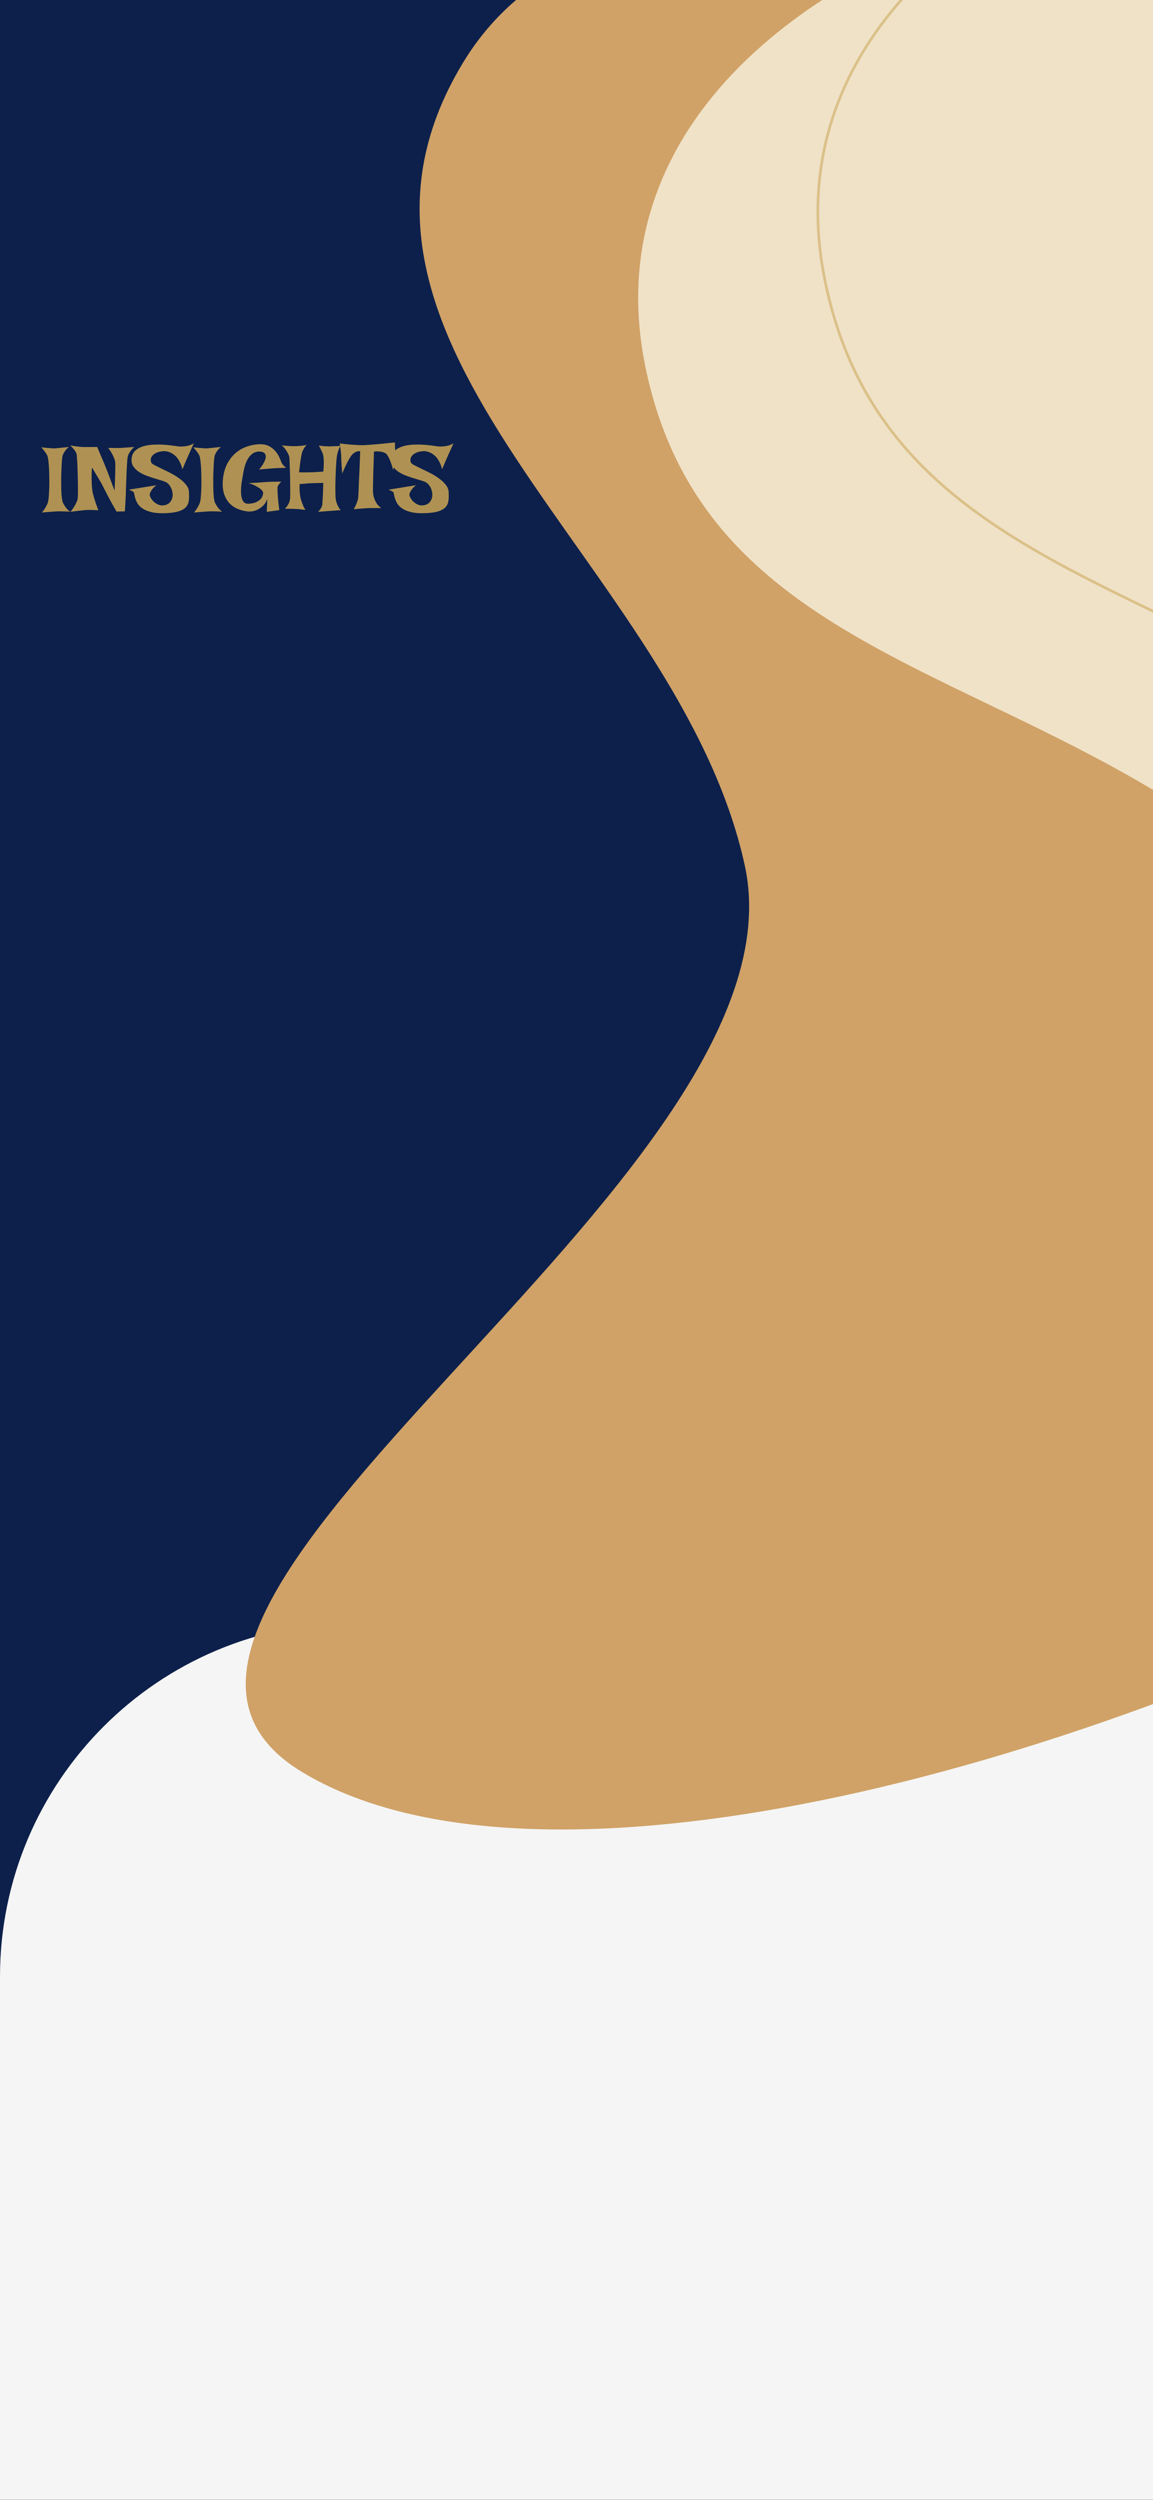 <svg width="430" height="932" viewBox="0 0 430 932" fill="none" xmlns="http://www.w3.org/2000/svg">
<rect x="0" y="0" width="430" height="932" fill="#808080" stroke="none"/>
<g clip-path="url(#clip0_146_7491)">
<rect width="430" height="932" fill="#0D204B"/>
<path d="M0 737C0 664.098 59.098 605 132 605H430V932H0V737Z" fill="#F5F5F5"/>
<path d="M112.733 660.708C12.534 600.297 303.359 440.631 277.781 322.784C253.294 209.966 108.911 129.112 172.545 23.598C271.395 -140.31 725.913 133.308 790.628 297.895C863.309 482.741 280.079 761.602 112.733 660.708Z" fill="#D0A267"/>
<path d="M688.88 429.614C582.917 447.311 534.057 362.701 444.409 303.523C358.587 246.872 261.32 237.417 240.682 136.705C208.623 -19.744 471.697 -90.634 616.878 -23.977C779.93 50.885 865.856 400.056 688.88 429.614Z" fill="#F0E2C7"/>
<path d="M755.88 397.614C649.917 415.311 601.057 330.7 511.409 271.523C425.587 214.872 328.32 205.417 307.682 104.705C275.623 -51.745 538.697 -122.634 683.878 -55.977C846.93 18.885 932.856 368.056 755.88 397.614Z" stroke="#DBC089"/>
<path d="M15.394 166.777C16.191 166.871 16.859 166.941 17.398 166.988C17.961 167.012 18.418 167.047 18.769 167.094C19.191 167.141 19.519 167.164 19.754 167.164C20.012 167.188 20.398 167.176 20.914 167.129C21.359 167.082 21.957 167.023 22.707 166.953C23.48 166.883 24.465 166.777 25.66 166.637C25.121 167.105 24.687 167.562 24.359 168.008C24.055 168.43 23.82 168.805 23.656 169.133C23.445 169.531 23.316 169.906 23.269 170.258C23.176 170.82 23.094 171.594 23.023 172.578C22.976 173.539 22.93 174.594 22.883 175.742C22.836 176.891 22.812 178.074 22.812 179.293C22.812 180.512 22.824 181.672 22.848 182.773C22.894 183.852 22.965 184.812 23.058 185.656C23.176 186.5 23.316 187.109 23.48 187.484C23.715 187.906 23.961 188.328 24.219 188.75C24.453 189.102 24.734 189.465 25.062 189.84C25.39 190.215 25.765 190.52 26.187 190.754C24.805 190.684 23.703 190.648 22.883 190.648H21.617C21.242 190.648 20.762 190.672 20.176 190.719C19.683 190.766 19.062 190.812 18.312 190.859C17.562 190.906 16.66 190.977 15.605 191.07C16.144 190.484 16.566 189.922 16.871 189.383C17.176 188.844 17.422 188.375 17.609 187.977C17.82 187.508 17.961 187.062 18.031 186.641C18.125 186.031 18.195 185.281 18.242 184.391C18.312 183.477 18.359 182.504 18.383 181.473C18.406 180.418 18.406 179.352 18.383 178.273C18.383 177.172 18.359 176.117 18.312 175.109C18.265 174.102 18.195 173.188 18.101 172.367C18.031 171.547 17.937 170.891 17.82 170.398C17.75 170.094 17.609 169.754 17.398 169.379C17.211 169.051 16.953 168.676 16.625 168.254C16.32 167.809 15.91 167.316 15.394 166.777ZM26.177 166.074C27.232 166.262 28.099 166.391 28.779 166.461C29.459 166.531 30.009 166.59 30.431 166.637C30.923 166.684 31.31 166.695 31.591 166.672H32.646C33.021 166.672 33.49 166.672 34.052 166.672C34.638 166.648 35.365 166.637 36.232 166.637C36.724 167.785 37.169 168.84 37.568 169.801C37.99 170.762 38.341 171.582 38.623 172.262C38.951 173.082 39.255 173.82 39.537 174.477C39.865 175.297 40.216 176.199 40.591 177.184C40.966 178.168 41.306 179.094 41.611 179.961C41.939 180.828 42.209 181.543 42.419 182.105C42.63 182.668 42.736 182.926 42.736 182.879C42.736 182.855 42.748 182.621 42.771 182.176C42.794 181.707 42.818 181.133 42.841 180.453C42.865 179.75 42.888 178.988 42.912 178.168C42.959 177.324 42.982 176.516 42.982 175.742C43.005 174.945 43.017 174.219 43.017 173.562C43.017 172.906 42.994 172.414 42.947 172.086C42.877 171.688 42.736 171.23 42.525 170.715C42.337 170.27 42.08 169.742 41.752 169.133C41.423 168.5 40.966 167.785 40.38 166.988C41.341 167.012 42.127 167.023 42.736 167.023C43.345 167.023 43.837 167.023 44.212 167.023C44.634 167.023 44.962 167.012 45.197 166.988C45.502 166.988 45.877 166.965 46.322 166.918C46.72 166.871 47.212 166.836 47.798 166.812C48.408 166.766 49.158 166.707 50.048 166.637C49.533 167.105 49.123 167.551 48.818 167.973C48.513 168.395 48.267 168.77 48.08 169.098C47.869 169.473 47.728 169.824 47.658 170.152C47.564 170.574 47.482 171.266 47.412 172.227C47.365 173.164 47.306 174.219 47.236 175.391C47.189 176.562 47.142 177.781 47.095 179.047C47.048 180.312 47.002 181.473 46.955 182.527C46.955 183.324 46.931 184.18 46.884 185.094C46.837 185.867 46.791 186.746 46.744 187.73C46.697 188.691 46.638 189.664 46.568 190.648L43.439 190.719C42.525 189.102 41.752 187.719 41.119 186.57C40.509 185.398 40.005 184.438 39.607 183.688C39.162 182.82 38.787 182.094 38.482 181.508C38.224 180.945 37.884 180.301 37.462 179.574C37.111 178.965 36.666 178.215 36.127 177.324C35.611 176.434 34.99 175.414 34.263 174.266C34.193 175.883 34.158 177.266 34.158 178.414C34.181 179.539 34.216 180.477 34.263 181.227C34.334 182.094 34.416 182.82 34.509 183.406C34.627 183.969 34.791 184.602 35.002 185.305C35.189 185.914 35.412 186.629 35.669 187.449C35.951 188.27 36.291 189.195 36.689 190.227C35.306 190.156 34.275 190.121 33.595 190.121H32.541C32.212 190.121 31.767 190.156 31.205 190.227C30.736 190.273 30.091 190.344 29.271 190.438C28.474 190.531 27.478 190.66 26.283 190.824C26.845 190.145 27.291 189.523 27.619 188.961C27.97 188.375 28.24 187.883 28.427 187.484C28.662 187.016 28.826 186.605 28.919 186.254C28.99 185.879 29.037 185.234 29.06 184.32C29.084 183.383 29.084 182.328 29.06 181.156C29.06 179.961 29.037 178.707 28.99 177.395C28.966 176.082 28.931 174.863 28.884 173.738C28.837 172.613 28.779 171.652 28.709 170.855C28.662 170.059 28.627 169.566 28.603 169.379C28.533 169.074 28.392 168.746 28.181 168.395C27.994 168.09 27.748 167.75 27.443 167.375C27.138 166.977 26.716 166.543 26.177 166.074ZM72.292 165.266C71.964 166.016 71.671 166.672 71.413 167.234C71.156 167.797 70.933 168.277 70.746 168.676C70.534 169.121 70.359 169.52 70.218 169.871C70.101 170.129 69.949 170.48 69.761 170.926C69.574 171.324 69.339 171.852 69.058 172.508C68.8 173.141 68.46 173.961 68.038 174.969C67.828 174.102 67.57 173.34 67.265 172.684C66.96 172.027 66.632 171.453 66.281 170.961C65.929 170.469 65.554 170.07 65.156 169.766C64.781 169.438 64.406 169.168 64.031 168.957C63.163 168.488 62.249 168.23 61.288 168.184C60.023 168.254 59.027 168.465 58.3 168.816C57.597 169.145 57.081 169.531 56.753 169.977C56.425 170.398 56.249 170.844 56.226 171.312C56.203 171.758 56.261 172.133 56.402 172.438C56.519 172.719 56.929 173.047 57.632 173.422C58.359 173.797 59.226 174.23 60.234 174.723C61.265 175.191 62.367 175.73 63.538 176.34C64.71 176.926 65.788 177.582 66.773 178.309C67.781 179.012 68.624 179.785 69.304 180.629C70.007 181.449 70.394 182.328 70.464 183.266C70.534 184.461 70.523 185.539 70.429 186.5C70.335 187.461 70.007 188.281 69.445 188.961C68.882 189.641 68.003 190.18 66.808 190.578C65.636 190.977 64.007 191.223 61.921 191.316C59.765 191.41 57.995 191.293 56.613 190.965C55.23 190.637 54.105 190.191 53.238 189.629C52.394 189.066 51.761 188.445 51.339 187.766C50.941 187.086 50.648 186.441 50.46 185.832C50.273 185.199 50.144 184.66 50.074 184.215C50.003 183.746 49.886 183.465 49.722 183.371C49.535 183.254 49.347 183.148 49.16 183.055C48.995 182.961 48.82 182.879 48.632 182.809C48.445 182.715 48.257 182.633 48.07 182.562L58.3 180.91C57.714 181.379 57.257 181.812 56.929 182.211C56.624 182.609 56.39 182.961 56.226 183.266C56.038 183.617 55.91 183.945 55.839 184.25C55.792 184.578 55.898 184.988 56.156 185.48C56.413 185.973 56.765 186.453 57.21 186.922C57.679 187.367 58.218 187.742 58.828 188.047C59.437 188.352 60.07 188.48 60.726 188.434C61.546 188.363 62.214 188.164 62.73 187.836C63.245 187.484 63.632 187.051 63.89 186.535C64.171 186.02 64.335 185.457 64.382 184.848C64.429 184.238 64.371 183.641 64.206 183.055C64.066 182.445 63.831 181.883 63.503 181.367C63.175 180.828 62.788 180.383 62.343 180.031C61.945 179.75 61.324 179.48 60.48 179.223C59.66 178.965 58.734 178.684 57.703 178.379C56.695 178.074 55.652 177.723 54.574 177.324C53.519 176.926 52.558 176.434 51.691 175.848C50.847 175.262 50.167 174.57 49.652 173.773C49.16 172.977 48.972 172.016 49.089 170.891C49.183 169.93 49.488 169.133 50.003 168.5C50.542 167.844 51.21 167.328 52.007 166.953C52.828 166.555 53.73 166.262 54.714 166.074C55.722 165.887 56.742 165.781 57.773 165.758C58.828 165.711 59.859 165.723 60.867 165.793C61.898 165.863 62.824 165.945 63.644 166.039C64.464 166.133 65.156 166.227 65.718 166.32C66.304 166.391 66.667 166.438 66.808 166.461C67.417 166.508 68.027 166.496 68.636 166.426C69.175 166.379 69.761 166.273 70.394 166.109C71.05 165.922 71.683 165.641 72.292 165.266ZM72.107 166.777C72.903 166.871 73.571 166.941 74.111 166.988C74.673 167.012 75.13 167.047 75.482 167.094C75.903 167.141 76.232 167.164 76.466 167.164C76.724 167.188 77.111 167.176 77.626 167.129C78.071 167.082 78.669 167.023 79.419 166.953C80.192 166.883 81.177 166.777 82.372 166.637C81.833 167.105 81.4 167.562 81.071 168.008C80.767 168.43 80.532 168.805 80.368 169.133C80.157 169.531 80.028 169.906 79.982 170.258C79.888 170.82 79.806 171.594 79.736 172.578C79.689 173.539 79.642 174.594 79.595 175.742C79.548 176.891 79.525 178.074 79.525 179.293C79.525 180.512 79.536 181.672 79.56 182.773C79.607 183.852 79.677 184.812 79.771 185.656C79.888 186.5 80.028 187.109 80.192 187.484C80.427 187.906 80.673 188.328 80.931 188.75C81.165 189.102 81.446 189.465 81.775 189.84C82.103 190.215 82.478 190.52 82.9 190.754C81.517 190.684 80.415 190.648 79.595 190.648H78.329C77.954 190.648 77.474 190.672 76.888 190.719C76.396 190.766 75.775 190.812 75.025 190.859C74.275 190.906 73.372 190.977 72.317 191.07C72.857 190.484 73.278 189.922 73.583 189.383C73.888 188.844 74.134 188.375 74.321 187.977C74.532 187.508 74.673 187.062 74.743 186.641C74.837 186.031 74.907 185.281 74.954 184.391C75.025 183.477 75.071 182.504 75.095 181.473C75.118 180.418 75.118 179.352 75.095 178.273C75.095 177.172 75.071 176.117 75.025 175.109C74.978 174.102 74.907 173.188 74.814 172.367C74.743 171.547 74.65 170.891 74.532 170.398C74.462 170.094 74.321 169.754 74.111 169.379C73.923 169.051 73.665 168.676 73.337 168.254C73.032 167.809 72.622 167.316 72.107 166.777ZM96.811 165.617C98.311 165.594 99.542 165.863 100.503 166.426C101.487 166.988 102.284 167.656 102.893 168.43C103.503 169.203 103.972 169.988 104.3 170.785C104.628 171.559 104.886 172.168 105.073 172.613C105.12 172.73 105.214 172.883 105.354 173.07C105.472 173.234 105.636 173.434 105.847 173.668C106.081 173.879 106.374 174.125 106.725 174.406C105.999 174.43 105.354 174.453 104.792 174.477C104.229 174.477 103.749 174.488 103.35 174.512C102.905 174.535 102.507 174.559 102.155 174.582C101.804 174.605 101.37 174.641 100.854 174.688C100.386 174.734 99.811 174.781 99.132 174.828C98.452 174.875 97.62 174.945 96.636 175.039C97.222 174.336 97.679 173.715 98.007 173.176C98.358 172.613 98.616 172.121 98.78 171.699C98.968 171.254 99.073 170.867 99.097 170.539C99.143 170.211 99.132 169.93 99.061 169.695C98.921 169.156 98.558 168.77 97.972 168.535C96.284 168.066 94.808 168.441 93.542 169.66C92.3 170.855 91.409 172.824 90.87 175.566C90.612 176.926 90.366 178.344 90.132 179.82C89.921 181.273 89.839 182.609 89.886 183.828C89.933 185.023 90.167 185.996 90.589 186.746C91.011 187.496 91.737 187.848 92.768 187.801C93.776 187.754 94.632 187.59 95.335 187.309C96.038 187.004 96.6 186.652 97.022 186.254C97.444 185.832 97.737 185.387 97.901 184.918C98.089 184.426 98.159 183.969 98.112 183.547C98.018 183.219 97.772 182.867 97.374 182.492C97.022 182.164 96.495 181.801 95.792 181.402C95.089 180.98 94.081 180.547 92.768 180.102C94.011 180.031 95.03 179.984 95.827 179.961C96.647 179.914 97.292 179.867 97.761 179.82C98.323 179.773 98.757 179.738 99.061 179.715C99.343 179.691 99.753 179.668 100.292 179.645C100.761 179.621 101.358 179.609 102.085 179.609C102.835 179.609 103.772 179.598 104.897 179.574C104.475 179.996 104.147 180.383 103.913 180.734C103.796 180.922 103.69 181.086 103.597 181.227C103.503 181.461 103.468 181.941 103.491 182.668C103.491 183.277 103.538 184.18 103.632 185.375C103.725 186.547 103.901 188.152 104.159 190.191L99.483 190.824L99.694 186.078C99.155 187.367 98.475 188.328 97.655 188.961C96.858 189.594 96.097 190.039 95.37 190.297C94.503 190.602 93.6 190.742 92.663 190.719C91.444 190.602 90.225 190.32 89.007 189.875C87.788 189.43 86.71 188.75 85.772 187.836C84.835 186.898 84.108 185.691 83.593 184.215C83.1 182.738 82.948 180.91 83.136 178.73C83.347 176.551 83.862 174.652 84.683 173.035C85.526 171.395 86.569 170.035 87.811 168.957C89.054 167.879 90.448 167.07 91.995 166.531C93.565 165.969 95.171 165.664 96.811 165.617ZM105.098 166.039C105.919 166.133 106.61 166.203 107.173 166.25C107.735 166.273 108.18 166.297 108.508 166.32C108.907 166.344 109.223 166.355 109.458 166.355C109.856 166.355 110.313 166.344 110.829 166.32C111.274 166.297 111.79 166.262 112.376 166.215C112.985 166.145 113.641 166.039 114.344 165.898C114.016 166.25 113.747 166.59 113.536 166.918C113.325 167.223 113.161 167.504 113.044 167.762C112.903 168.043 112.786 168.301 112.692 168.535C112.598 168.84 112.493 169.309 112.376 169.941C112.258 170.48 112.13 171.242 111.989 172.227C111.872 173.211 111.719 174.5 111.532 176.094C112.329 176.117 113.02 176.129 113.606 176.129C114.192 176.105 114.684 176.094 115.083 176.094H116.243C116.571 176.07 116.946 176.047 117.368 176.023C118.071 176 119.137 175.93 120.567 175.812C120.684 174.734 120.743 173.809 120.743 173.035C120.766 172.238 120.755 171.57 120.708 171.031C120.661 170.422 120.59 169.906 120.497 169.484C120.426 169.25 120.321 168.969 120.18 168.641C120.063 168.359 119.899 168.02 119.688 167.621C119.501 167.199 119.243 166.695 118.915 166.109C119.524 166.203 120.063 166.273 120.532 166.32C121.024 166.344 121.434 166.367 121.762 166.391C122.137 166.414 122.454 166.426 122.712 166.426C122.969 166.426 123.309 166.414 123.731 166.391C124.083 166.367 124.516 166.355 125.032 166.355C125.548 166.332 126.18 166.297 126.93 166.25C126.743 166.578 126.579 166.918 126.438 167.27C126.298 167.621 126.18 167.938 126.087 168.219C125.993 168.547 125.899 168.875 125.805 169.203C125.688 169.695 125.583 170.41 125.489 171.348C125.419 172.285 125.348 173.328 125.278 174.477C125.231 175.625 125.184 176.82 125.137 178.062C125.114 179.305 125.09 180.477 125.067 181.578C125.067 182.68 125.079 183.664 125.102 184.531C125.126 185.375 125.173 185.973 125.243 186.324C125.313 186.746 125.43 187.18 125.594 187.625C125.735 188.023 125.923 188.457 126.157 188.926C126.391 189.371 126.696 189.793 127.071 190.191L118.598 190.824C118.95 190.496 119.231 190.18 119.442 189.875C119.653 189.547 119.817 189.266 119.934 189.031C120.051 188.773 120.133 188.527 120.18 188.293C120.204 188.012 120.239 187.52 120.286 186.816C120.333 186.23 120.38 185.398 120.426 184.32C120.473 183.242 120.52 181.812 120.567 180.031C120.239 180.031 119.84 180.043 119.372 180.066C118.926 180.066 118.505 180.078 118.106 180.102C117.637 180.125 117.145 180.137 116.63 180.137C116.114 180.16 115.575 180.184 115.012 180.207C114.544 180.254 114.016 180.301 113.43 180.348C112.868 180.371 112.305 180.406 111.743 180.453C111.696 181.438 111.696 182.305 111.743 183.055C111.79 183.781 111.86 184.402 111.954 184.918C112.048 185.527 112.165 186.055 112.305 186.5C112.446 186.922 112.598 187.344 112.762 187.766C112.903 188.141 113.067 188.539 113.255 188.961C113.465 189.383 113.676 189.758 113.887 190.086C113.442 190.039 113.032 190.004 112.657 189.98C112.282 189.934 111.954 189.887 111.673 189.84C111.344 189.816 111.028 189.793 110.723 189.77C110.419 189.77 110.055 189.758 109.633 189.734C109.258 189.711 108.79 189.699 108.227 189.699C107.665 189.676 107.008 189.664 106.258 189.664C106.704 189.219 107.055 188.785 107.313 188.363C107.594 187.918 107.794 187.52 107.911 187.168C108.051 186.746 108.145 186.359 108.192 186.008C108.215 185.703 108.227 185.129 108.227 184.285C108.251 183.441 108.251 182.48 108.227 181.402C108.227 180.301 108.215 179.152 108.192 177.957C108.169 176.738 108.133 175.602 108.087 174.547C108.063 173.492 108.028 172.59 107.981 171.84C107.958 171.066 107.934 170.586 107.911 170.398C107.794 169.977 107.618 169.52 107.383 169.027C107.173 168.629 106.891 168.172 106.54 167.656C106.188 167.117 105.708 166.578 105.098 166.039ZM126.709 165.336C128.28 165.523 129.639 165.664 130.788 165.758C131.936 165.828 132.885 165.887 133.635 165.934C134.502 165.98 135.229 165.992 135.815 165.969C136.424 165.945 137.256 165.887 138.311 165.793C139.202 165.723 140.373 165.629 141.827 165.512C143.28 165.371 145.096 165.184 147.276 164.949C147.299 165.488 147.311 166.016 147.311 166.531C147.334 167.023 147.358 167.457 147.381 167.832C147.405 168.277 147.416 168.688 147.416 169.062C147.416 169.461 147.393 169.965 147.346 170.574C147.299 171.09 147.217 171.746 147.1 172.543C147.006 173.316 146.854 174.242 146.643 175.32C146.315 174.055 145.998 173.035 145.694 172.262C145.389 171.465 145.108 170.832 144.85 170.363C144.569 169.824 144.288 169.414 144.006 169.133C143.702 168.922 143.338 168.746 142.916 168.605C142.541 168.488 142.061 168.395 141.475 168.324C140.913 168.254 140.245 168.266 139.471 168.359C139.354 171.453 139.272 173.961 139.225 175.883C139.178 177.805 139.143 179.305 139.12 180.383C139.096 181.672 139.084 182.598 139.084 183.16C139.108 183.957 139.237 184.742 139.471 185.516C139.659 186.172 139.963 186.852 140.385 187.555C140.807 188.258 141.416 188.879 142.213 189.418H137.924C137.526 189.418 137.034 189.441 136.448 189.488C135.955 189.535 135.323 189.582 134.549 189.629C133.799 189.676 132.92 189.758 131.913 189.875C132.264 189.266 132.545 188.715 132.756 188.223C132.967 187.73 133.131 187.309 133.248 186.957C133.389 186.535 133.495 186.16 133.565 185.832C133.588 185.363 133.647 184.414 133.741 182.984C133.764 182.398 133.788 181.672 133.811 180.805C133.858 179.938 133.905 178.906 133.952 177.711C134.022 176.516 134.08 175.145 134.127 173.598C134.198 172.027 134.268 170.258 134.338 168.289C133.916 168.172 133.518 168.184 133.143 168.324C132.768 168.441 132.44 168.594 132.159 168.781C131.83 169.016 131.514 169.297 131.209 169.625C130.905 170.023 130.565 170.539 130.19 171.172C129.862 171.711 129.487 172.426 129.065 173.316C128.643 174.184 128.163 175.262 127.623 176.551C127.506 175.191 127.424 174.078 127.377 173.211C127.33 172.32 127.295 171.629 127.272 171.137C127.248 170.551 127.237 170.117 127.237 169.836C127.237 169.578 127.213 169.238 127.166 168.816C127.12 168.465 127.061 168.008 126.991 167.445C126.92 166.859 126.827 166.156 126.709 165.336ZM169.133 165.266C168.805 166.016 168.512 166.672 168.254 167.234C167.996 167.797 167.774 168.277 167.586 168.676C167.375 169.121 167.199 169.52 167.059 169.871C166.942 170.129 166.789 170.48 166.602 170.926C166.414 171.324 166.18 171.852 165.899 172.508C165.641 173.141 165.301 173.961 164.879 174.969C164.668 174.102 164.41 173.34 164.106 172.684C163.801 172.027 163.473 171.453 163.121 170.961C162.77 170.469 162.395 170.07 161.996 169.766C161.621 169.438 161.246 169.168 160.871 168.957C160.004 168.488 159.09 168.23 158.129 168.184C156.863 168.254 155.867 168.465 155.141 168.816C154.438 169.145 153.922 169.531 153.594 169.977C153.266 170.398 153.09 170.844 153.067 171.312C153.043 171.758 153.102 172.133 153.242 172.438C153.36 172.719 153.77 173.047 154.473 173.422C155.199 173.797 156.067 174.23 157.074 174.723C158.106 175.191 159.207 175.73 160.379 176.34C161.551 176.926 162.629 177.582 163.613 178.309C164.621 179.012 165.465 179.785 166.145 180.629C166.848 181.449 167.235 182.328 167.305 183.266C167.375 184.461 167.363 185.539 167.27 186.5C167.176 187.461 166.848 188.281 166.285 188.961C165.723 189.641 164.844 190.18 163.649 190.578C162.477 190.977 160.848 191.223 158.762 191.316C156.606 191.41 154.836 191.293 153.453 190.965C152.07 190.637 150.945 190.191 150.078 189.629C149.235 189.066 148.602 188.445 148.18 187.766C147.781 187.086 147.488 186.441 147.301 185.832C147.113 185.199 146.985 184.66 146.914 184.215C146.844 183.746 146.727 183.465 146.563 183.371C146.375 183.254 146.188 183.148 146 183.055C145.836 182.961 145.66 182.879 145.473 182.809C145.285 182.715 145.098 182.633 144.91 182.562L155.141 180.91C154.555 181.379 154.098 181.812 153.77 182.211C153.465 182.609 153.231 182.961 153.067 183.266C152.879 183.617 152.75 183.945 152.68 184.25C152.633 184.578 152.738 184.988 152.996 185.48C153.254 185.973 153.606 186.453 154.051 186.922C154.52 187.367 155.059 187.742 155.668 188.047C156.277 188.352 156.91 188.48 157.567 188.434C158.387 188.363 159.055 188.164 159.57 187.836C160.086 187.484 160.473 187.051 160.731 186.535C161.012 186.02 161.176 185.457 161.223 184.848C161.27 184.238 161.211 183.641 161.047 183.055C160.906 182.445 160.672 181.883 160.344 181.367C160.016 180.828 159.629 180.383 159.184 180.031C158.785 179.75 158.164 179.48 157.32 179.223C156.5 178.965 155.574 178.684 154.543 178.379C153.535 178.074 152.492 177.723 151.414 177.324C150.36 176.926 149.399 176.434 148.531 175.848C147.688 175.262 147.008 174.57 146.492 173.773C146 172.977 145.813 172.016 145.93 170.891C146.024 169.93 146.328 169.133 146.844 168.5C147.383 167.844 148.051 167.328 148.848 166.953C149.668 166.555 150.57 166.262 151.555 166.074C152.563 165.887 153.582 165.781 154.613 165.758C155.668 165.711 156.699 165.723 157.707 165.793C158.738 165.863 159.664 165.945 160.485 166.039C161.305 166.133 161.996 166.227 162.559 166.32C163.145 166.391 163.508 166.438 163.649 166.461C164.258 166.508 164.867 166.496 165.477 166.426C166.016 166.379 166.602 166.273 167.235 166.109C167.891 165.922 168.524 165.641 169.133 165.266Z" fill="#AF9253"/>
</g>
<defs>
<clipPath id="clip0_146_7491">
<rect width="430" height="932" fill="white"/>
</clipPath>
</defs>
</svg>
